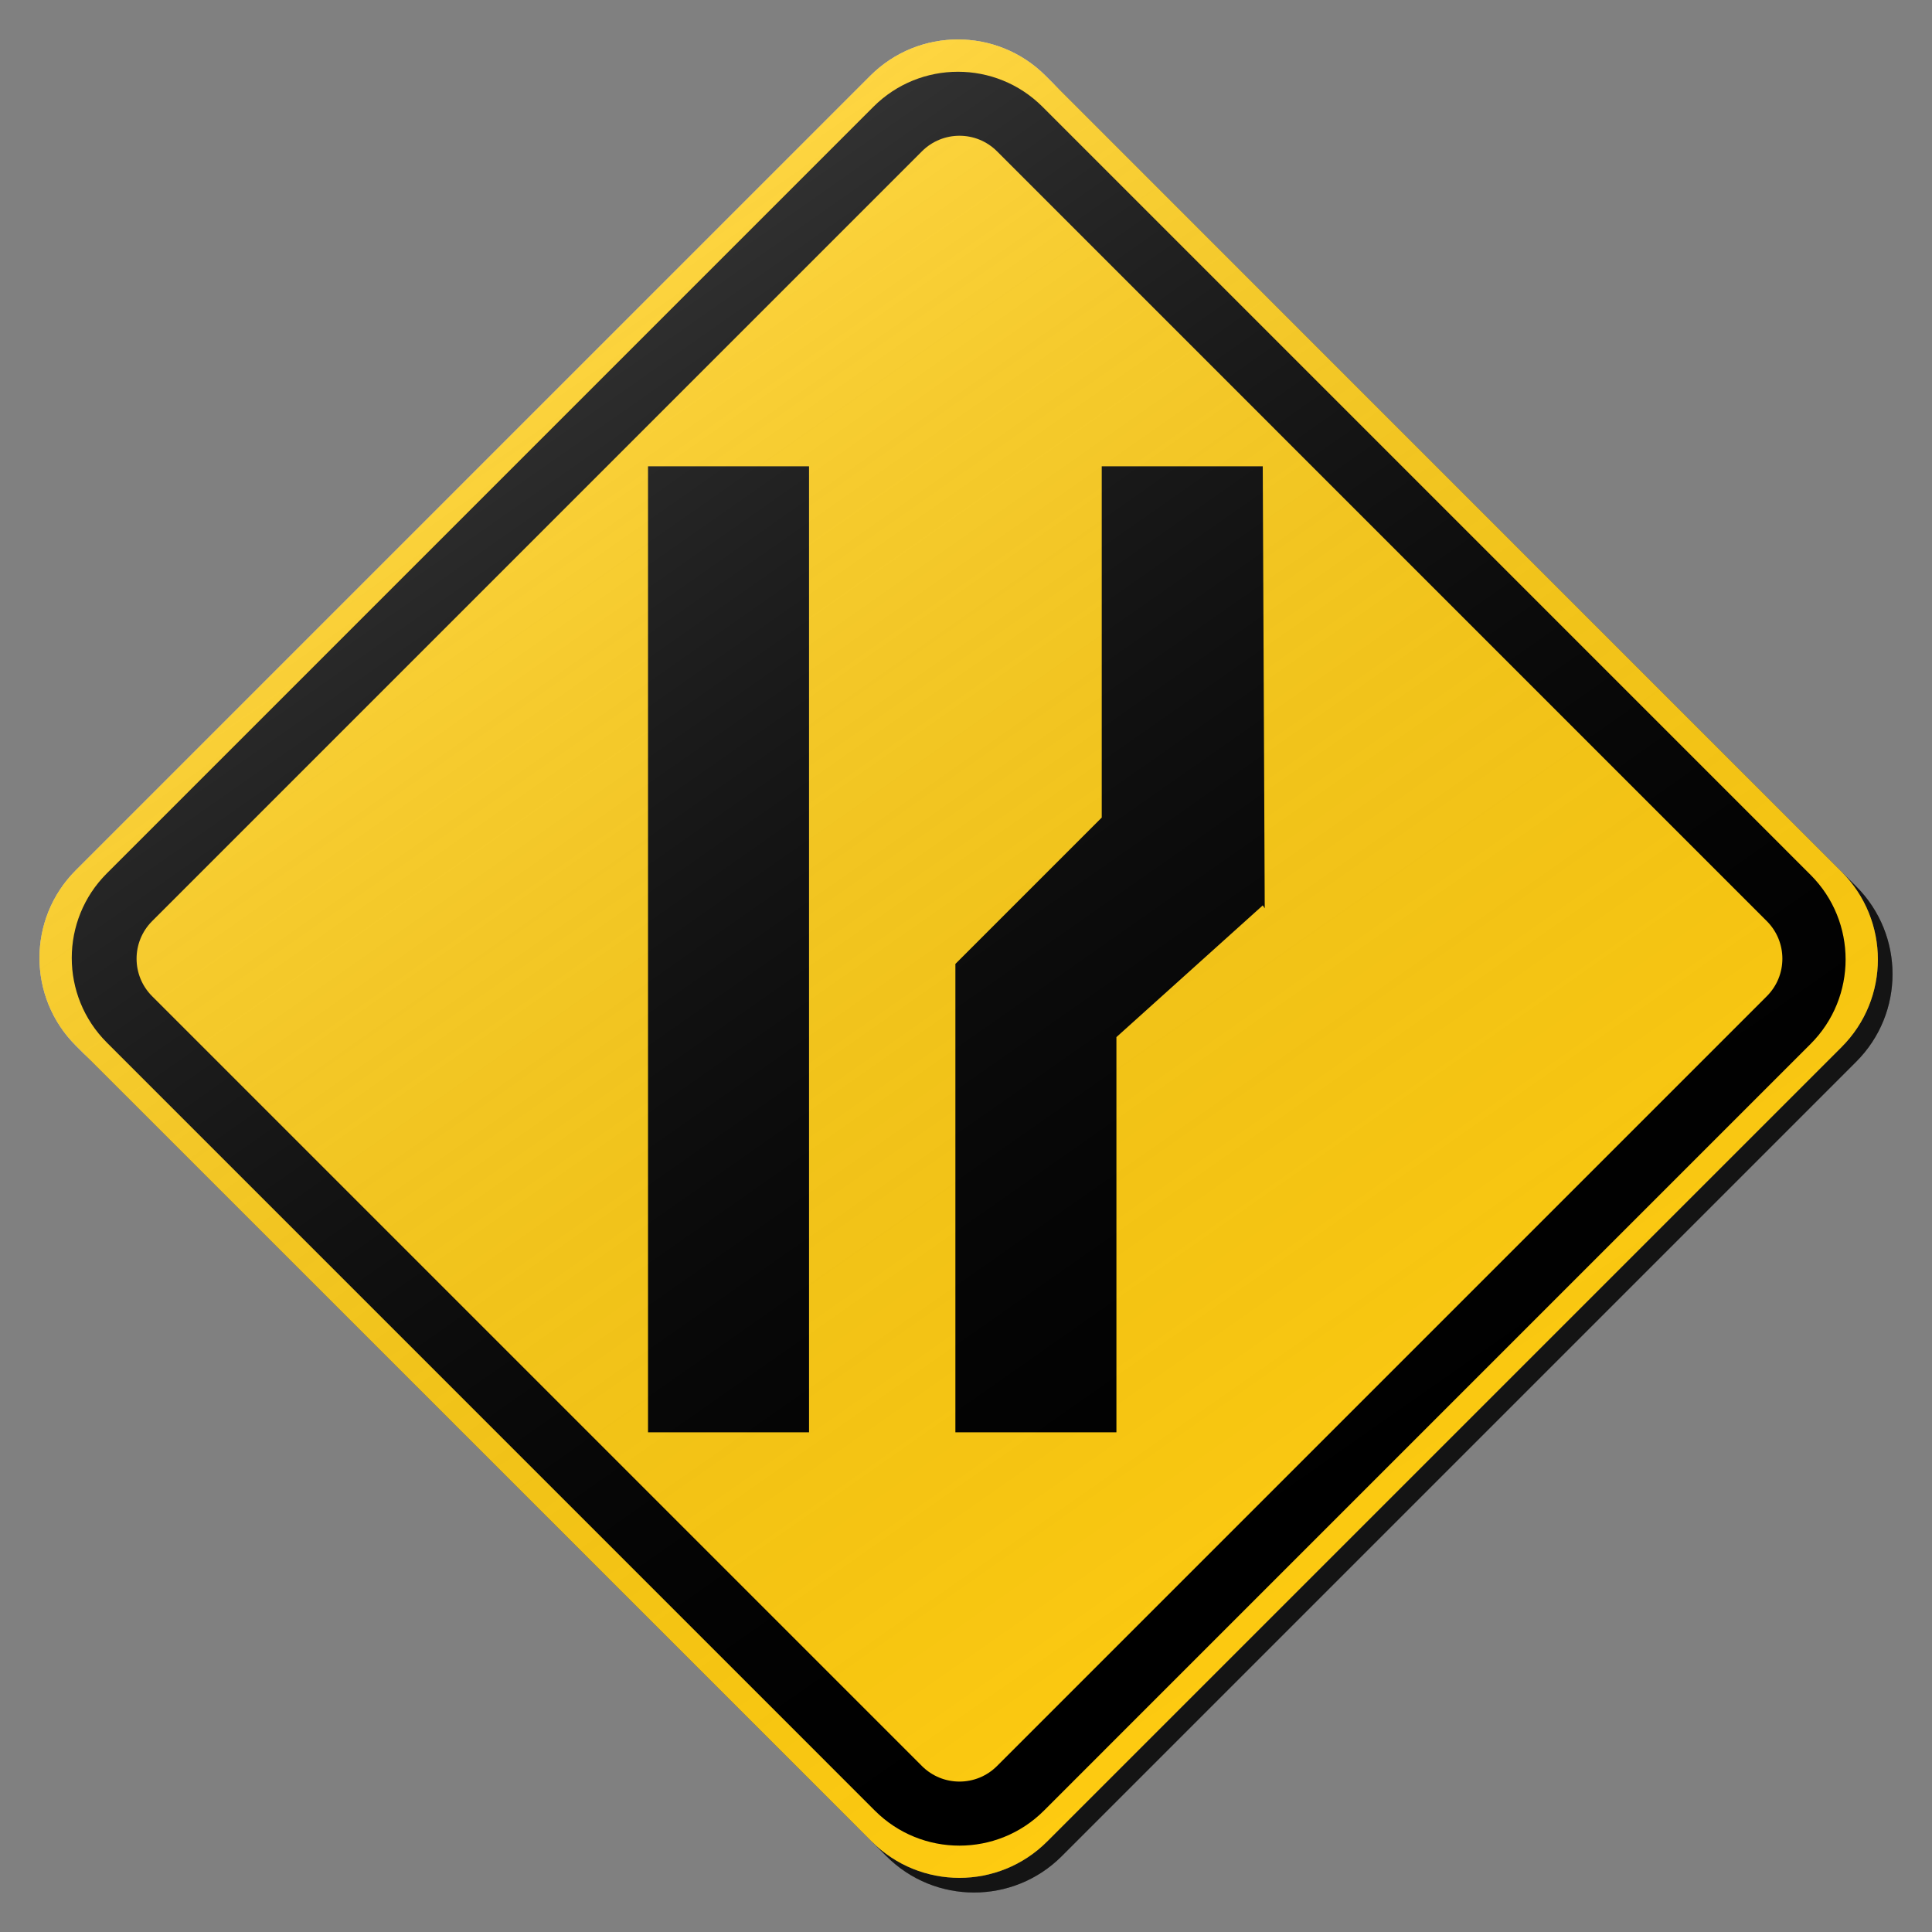 <?xml version="1.0" encoding="utf-8"?>
<!-- Generator: Adobe Illustrator 17.0.1, SVG Export Plug-In . SVG Version: 6.00 Build 0)  -->
<!DOCTYPE svg PUBLIC "-//W3C//DTD SVG 1.1//EN" "http://www.w3.org/Graphics/SVG/1.1/DTD/svg11.dtd">
<svg version="1.1" xmlns="http://www.w3.org/2000/svg" xmlns:xlink="http://www.w3.org/1999/xlink" x="0px" y="0px" width="132px"
	 height="132px" viewBox="0 0 132 132" enable-background="new 0 0 132 132" xml:space="preserve">
<rect x="0" y="0" width="132" height="132" fill="#808080" stroke="none"/>
<g id="disabled">
	<g>
		<defs>
			<path id="SVGID_1_" d="M72.436,6.177l54.387,54.387c3.306,3.308,3.306,8.669,0,11.973l-54.285,54.285
				c-3.306,3.306-8.667,3.306-11.973,0L6.177,72.436c-3.306-3.306-3.306-8.667,0-11.973L60.463,6.177
				C63.769,2.871,69.129,2.871,72.436,6.177L72.436,6.177z"/>
		</defs>
		<defs>
			<path id="SVGID_2_" d="M71.436,5.177l54.387,54.387c3.306,3.308,3.306,8.669,0,11.973l-54.285,54.285
				c-3.306,3.306-8.667,3.306-11.973,0L5.177,71.436c-3.306-3.306-3.306-8.667,0-11.973L59.463,5.177
				C62.769,1.871,68.129,1.871,71.436,5.177L71.436,5.177z"/>
		</defs>
		<linearGradient id="SVGID_3_" gradientUnits="userSpaceOnUse" x1="3.698" y1="66.5" x2="129.302" y2="66.5">
			<stop  offset="0" style="stop-color:#000000;stop-opacity:0.6"/>
			<stop  offset="1" style="stop-color:#000000;stop-opacity:0.6"/>
		</linearGradient>
		<use xlink:href="#SVGID_1_"  overflow="visible" fill-rule="evenodd" clip-rule="evenodd" fill="url(#SVGID_3_)"/>
		<use xlink:href="#SVGID_2_"  overflow="visible" fill-rule="evenodd" clip-rule="evenodd" fill="#C6C6C6"/>
		<clipPath id="SVGID_4_">
			<use xlink:href="#SVGID_1_"  overflow="visible"/>
		</clipPath>
		<clipPath id="SVGID_5_" clip-path="url(#SVGID_4_)">
			<use xlink:href="#SVGID_2_"  overflow="visible"/>
		</clipPath>
	</g>
	<g>
		<defs>
			<path id="SVGID_6_" d="M123.705,71.326l-52.379,52.381c-3.19,3.19-8.363,3.19-11.553,0L7.295,71.227
				c-3.19-3.19-3.19-8.363,0-11.552L59.674,7.295c3.19-3.19,8.362-3.19,11.553,0l52.478,52.48
				C126.895,62.964,126.895,68.136,123.705,71.326L123.705,71.326z M120.714,62.934L68.12,10.339c-1.417-1.418-3.713-1.418-5.131,0
				L10.394,62.934c-1.417,1.418-1.417,3.715,0,5.131l52.594,52.594c1.418,1.418,3.715,1.418,5.131,0l52.594-52.594
				C122.132,66.648,122.132,64.352,120.714,62.934L120.714,62.934z"/>
		</defs>
		<use xlink:href="#SVGID_6_"  overflow="visible" fill-rule="evenodd" clip-rule="evenodd"/>
		<clipPath id="SVGID_7_">
			<use xlink:href="#SVGID_6_"  overflow="visible"/>
		</clipPath>
	</g>
	<g>
		<defs>
			<path id="SVGID_8_" d="M86.276,61.858l-9.999,9v26.001v1H65.275V70.857v-5l9.999-9.999v-24h11.001l0.136,30.2L86.276,61.858
				L86.276,61.858z M44.275,97.858v-66h11.001v66H44.275L44.275,97.858z"/>
		</defs>
		<use xlink:href="#SVGID_8_"  overflow="visible" fill-rule="evenodd" clip-rule="evenodd"/>
		<clipPath id="SVGID_9_">
			<use xlink:href="#SVGID_8_"  overflow="visible"/>
		</clipPath>
	</g>
	<linearGradient id="SVGID_10_" gradientUnits="userSpaceOnUse" x1="95.903" y1="108.92" x2="35.097" y2="22.08">
		<stop  offset="0" style="stop-color:#000000;stop-opacity:0"/>
		<stop  offset="1" style="stop-color:#FFFFFF"/>
	</linearGradient>
	<path opacity="0.2" fill-rule="evenodd" clip-rule="evenodd" fill="url(#SVGID_10_)" d="M71.436,5.177l54.387,54.387
		c3.306,3.308,3.306,8.669,0,11.973l-54.285,54.285c-3.306,3.306-8.667,3.306-11.973,0L5.177,71.436
		c-3.306-3.306-3.306-8.667,0-11.973L59.463,5.177C62.769,1.871,68.129,1.871,71.436,5.177L71.436,5.177z"/>
</g>
<g id="normal">
	<g>
		<defs>
			<path id="SVGID_11_" d="M72.436,6.177l54.387,54.387c3.306,3.308,3.306,8.669,0,11.973l-54.285,54.285
				c-3.306,3.306-8.667,3.306-11.973,0L6.177,72.436c-3.306-3.306-3.306-8.667,0-11.973L60.463,6.177
				C63.769,2.871,69.129,2.871,72.436,6.177L72.436,6.177z"/>
		</defs>
		<defs>
			<path id="SVGID_12_" d="M71.436,5.177l54.387,54.387c3.306,3.308,3.306,8.669,0,11.973l-54.285,54.285
				c-3.306,3.306-8.667,3.306-11.973,0L5.177,71.436c-3.306-3.306-3.306-8.667,0-11.973L59.463,5.177
				C62.769,1.871,68.129,1.871,71.436,5.177L71.436,5.177z"/>
		</defs>
		<linearGradient id="SVGID_13_" gradientUnits="userSpaceOnUse" x1="3.698" y1="66.5" x2="129.302" y2="66.5">
			<stop  offset="0" style="stop-color:#000000;stop-opacity:0.6"/>
			<stop  offset="1" style="stop-color:#000000;stop-opacity:0.6"/>
		</linearGradient>
		<use xlink:href="#SVGID_11_"  overflow="visible" fill-rule="evenodd" clip-rule="evenodd" fill="url(#SVGID_13_)"/>
		<use xlink:href="#SVGID_12_"  overflow="visible" fill-rule="evenodd" clip-rule="evenodd" fill="#FECB11"/>
		<clipPath id="SVGID_14_">
			<use xlink:href="#SVGID_11_"  overflow="visible"/>
		</clipPath>
		<clipPath id="SVGID_15_" clip-path="url(#SVGID_14_)">
			<use xlink:href="#SVGID_12_"  overflow="visible"/>
		</clipPath>
	</g>
	<g>
		<defs>
			<path id="SVGID_16_" d="M123.705,71.326l-52.379,52.381c-3.19,3.19-8.363,3.19-11.553,0L7.295,71.227
				c-3.19-3.19-3.19-8.363,0-11.552L59.674,7.295c3.19-3.19,8.362-3.19,11.553,0l52.478,52.48
				C126.895,62.964,126.895,68.136,123.705,71.326L123.705,71.326z M120.714,62.934L68.12,10.339c-1.417-1.418-3.713-1.418-5.131,0
				L10.394,62.934c-1.417,1.418-1.417,3.715,0,5.131l52.594,52.594c1.418,1.418,3.715,1.418,5.131,0l52.594-52.594
				C122.132,66.648,122.132,64.352,120.714,62.934L120.714,62.934z"/>
		</defs>
		<use xlink:href="#SVGID_16_"  overflow="visible" fill-rule="evenodd" clip-rule="evenodd"/>
		<clipPath id="SVGID_17_">
			<use xlink:href="#SVGID_16_"  overflow="visible"/>
		</clipPath>
	</g>
	<g>
		<defs>
			<path id="SVGID_18_" d="M86.276,61.858l-9.999,9v26.001v1H65.275V70.857v-5l9.999-9.999v-24h11.001l0.136,30.2L86.276,61.858
				L86.276,61.858z M44.275,97.858v-66h11.001v66H44.275L44.275,97.858z"/>
		</defs>
		<use xlink:href="#SVGID_18_"  overflow="visible" fill-rule="evenodd" clip-rule="evenodd"/>
		<clipPath id="SVGID_19_">
			<use xlink:href="#SVGID_18_"  overflow="visible"/>
		</clipPath>
	</g>
	<linearGradient id="SVGID_20_" gradientUnits="userSpaceOnUse" x1="95.903" y1="108.92" x2="35.097" y2="22.08">
		<stop  offset="0" style="stop-color:#000000;stop-opacity:0"/>
		<stop  offset="1" style="stop-color:#FFFFFF"/>
	</linearGradient>
	<path opacity="0.2" fill-rule="evenodd" clip-rule="evenodd" fill="url(#SVGID_20_)" d="M71.436,5.177l54.387,54.387
		c3.306,3.308,3.306,8.669,0,11.973l-54.285,54.285c-3.306,3.306-8.667,3.306-11.973,0L5.177,71.436
		c-3.306-3.306-3.306-8.667,0-11.973L59.463,5.177C62.769,1.871,68.129,1.871,71.436,5.177L71.436,5.177z"/>
</g>
</svg>
